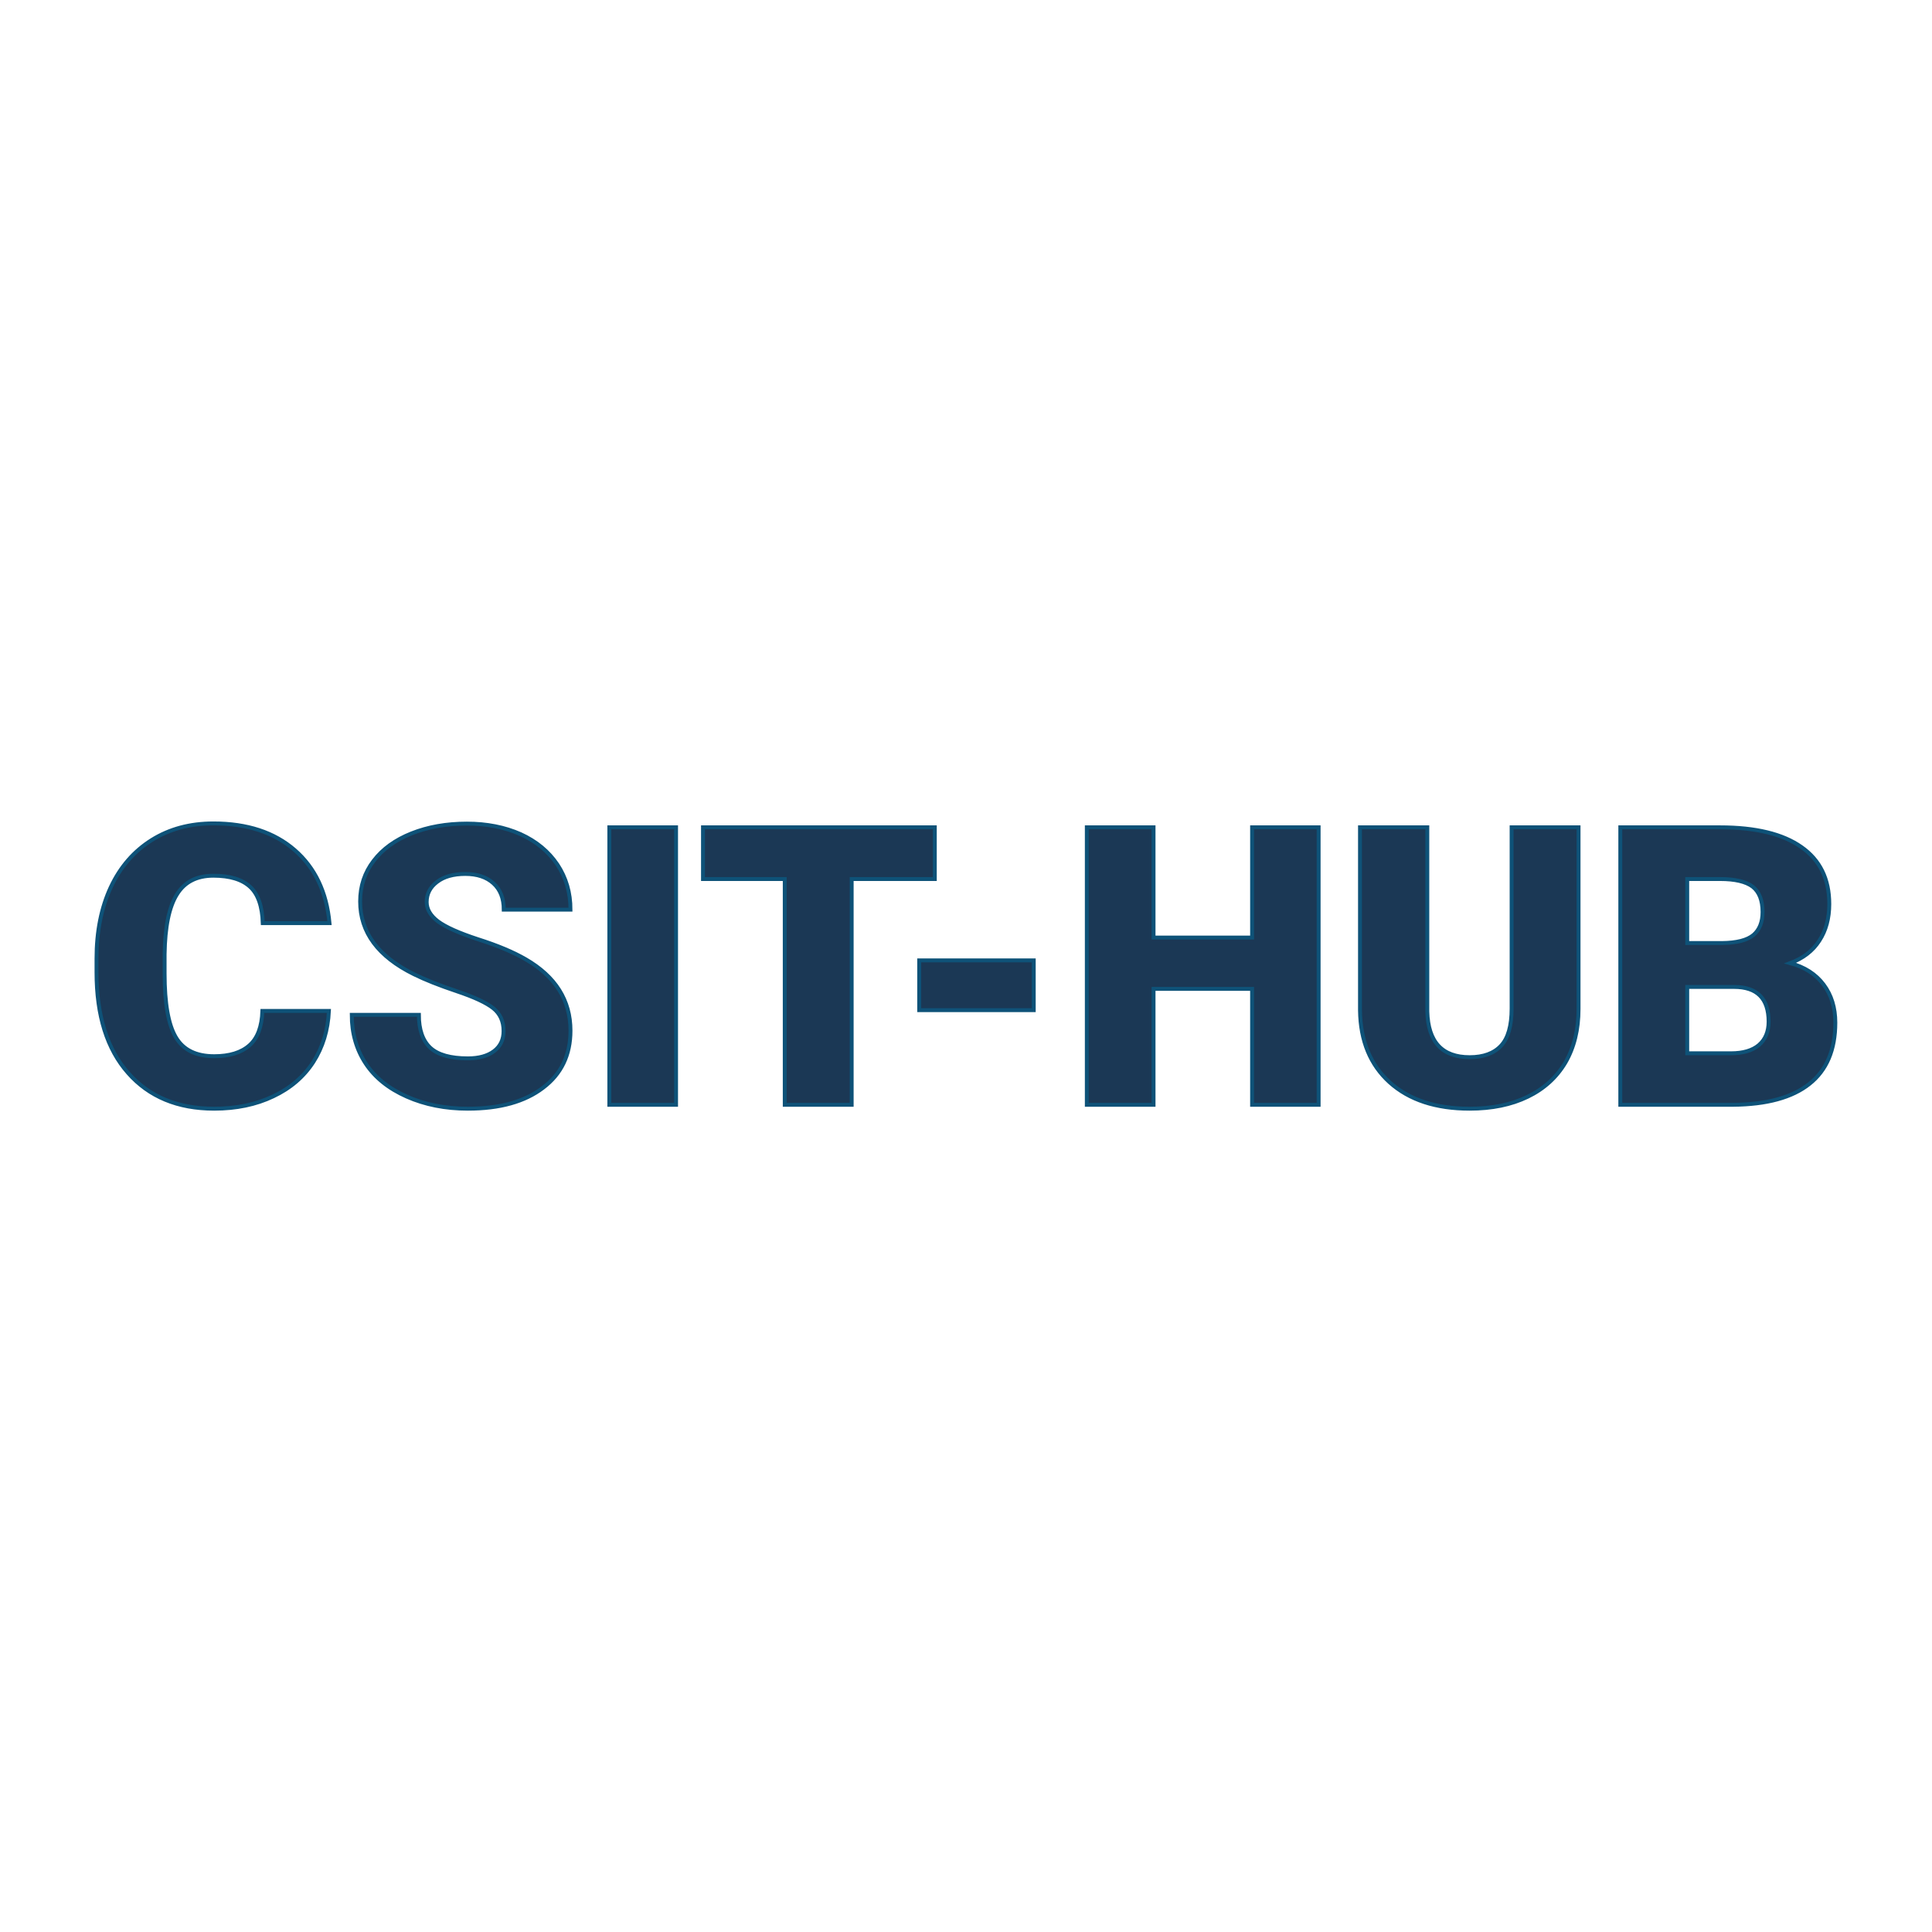 <svg xmlns="http://www.w3.org/2000/svg" version="1.1" xmlns:xlink="http://www.w3.org/1999/xlink" width="200" height="200"><svg xmlns="http://www.w3.org/2000/svg" version="1.1" xmlns:xlink="http://www.w3.org/1999/xlink" viewBox="0 0 200 200"><rect width="200" height="200" fill="url('#gradient')"></rect><defs><linearGradient id="SvgjsLinearGradient1001" gradientTransform="rotate(45 0.5 0.5)"><stop offset="0%" stop-color="#ffffff"></stop><stop offset="100%" stop-color="#e9e9e6"></stop></linearGradient></defs><g><g fill="#1b3855" transform="matrix(2.02,0,0,2.02,8.638,114.368)" stroke="#0e5278" stroke-width="0.2"><path d="M9.17-4.81L12.58-4.81Q12.51-3.33 11.78-2.19Q11.04-1.05 9.72-0.43Q8.40 0.20 6.70 0.20L6.70 0.20Q3.90 0.20 2.29-1.63Q0.67-3.46 0.67-6.79L0.67-6.79L0.67-7.49Q0.67-9.58 1.40-11.15Q2.13-12.71 3.50-13.57Q4.86-14.42 6.66-14.42L6.66-14.42Q9.25-14.42 10.82-13.06Q12.39-11.70 12.61-9.31L12.61-9.31L9.19-9.31Q9.15-10.61 8.54-11.17Q7.92-11.74 6.66-11.74L6.66-11.74Q5.38-11.74 4.79-10.78Q4.19-9.82 4.16-7.72L4.16-7.72L4.16-6.72Q4.16-4.44 4.73-3.47Q5.30-2.49 6.70-2.49L6.70-2.49Q7.88-2.49 8.51-3.05Q9.13-3.60 9.17-4.81L9.17-4.81ZM21.53-3.78L21.53-3.78Q21.53-4.53 21.00-4.95Q20.47-5.37 19.13-5.82Q17.79-6.27 16.94-6.69L16.94-6.69Q14.18-8.05 14.18-10.42L14.18-10.42Q14.18-11.60 14.87-12.50Q15.56-13.41 16.82-13.91Q18.08-14.41 19.65-14.41L19.65-14.41Q21.18-14.41 22.40-13.87Q23.61-13.32 24.29-12.31Q24.96-11.30 24.96-10L24.96-10L21.54-10Q21.54-10.87 21.01-11.35Q20.48-11.83 19.57-11.83L19.57-11.83Q18.65-11.83 18.12-11.42Q17.59-11.02 17.59-10.39L17.59-10.39Q17.59-9.84 18.17-9.40Q18.76-8.96 20.23-8.48Q21.71-8.01 22.66-7.46L22.66-7.46Q24.96-6.13 24.96-3.80L24.96-3.80Q24.96-1.93 23.55-0.87Q22.15 0.20 19.70 0.20L19.70 0.20Q17.97 0.20 16.57-0.42Q15.17-1.04 14.46-2.12Q13.75-3.20 13.75-4.61L13.75-4.61L17.19-4.61Q17.19-3.47 17.78-2.92Q18.37-2.38 19.70-2.38L19.70-2.38Q20.55-2.38 21.04-2.75Q21.53-3.12 21.53-3.78ZM30.37-14.22L30.37 0L26.95 0L26.95-14.22L30.37-14.22ZM43.63-14.22L43.63-11.57L39.37-11.57L39.37 0L35.94 0L35.94-11.57L31.75-11.57L31.75-14.22L43.63-14.22ZM48.70-7.40L48.70-4.85L42.83-4.85L42.83-7.40L48.70-7.40ZM63.30-14.22L63.30 0L59.89 0L59.89-5.94L54.84-5.94L54.84 0L51.42 0L51.42-14.22L54.84-14.22L54.84-8.57L59.89-8.57L59.89-14.22L63.30-14.22ZM73.19-14.22L76.62-14.22L76.62-4.91Q76.62-3.33 75.95-2.17Q75.27-1.02 74.01-0.41Q72.75 0.20 71.04 0.20L71.04 0.20Q68.44 0.20 66.94-1.15Q65.45-2.50 65.42-4.84L65.42-4.84L65.42-14.22L68.87-14.22L68.87-4.78Q68.93-2.44 71.04-2.44L71.04-2.44Q72.10-2.44 72.65-3.03Q73.19-3.61 73.19-4.93L73.19-4.93L73.19-14.22ZM84.53 0L78.76 0L78.76-14.22L83.87-14.22Q86.61-14.22 88.04-13.21Q89.47-12.21 89.47-10.29L89.47-10.29Q89.47-9.19 88.96-8.41Q88.46-7.63 87.47-7.26L87.47-7.26Q88.58-6.96 89.18-6.16Q89.78-5.36 89.78-4.21L89.78-4.21Q89.78-2.12 88.45-1.07Q87.13-0.02 84.53 0L84.53 0ZM84.59-6.04L82.19-6.04L82.19-2.64L84.43-2.64Q85.36-2.64 85.86-3.06Q86.36-3.49 86.36-4.26L86.36-4.26Q86.36-6.04 84.59-6.04L84.59-6.04ZM82.19-11.57L82.19-8.29L83.97-8.29Q85.10-8.30 85.58-8.70Q86.05-9.10 86.05-9.88L86.05-9.88Q86.05-10.78 85.54-11.18Q85.02-11.57 83.87-11.57L83.87-11.57L82.19-11.57Z"></path></g></g></svg><style>@media (prefers-color-scheme: light) { :root { filter: none; } }
@media (prefers-color-scheme: dark) { :root { filter: none; } }
</style></svg>